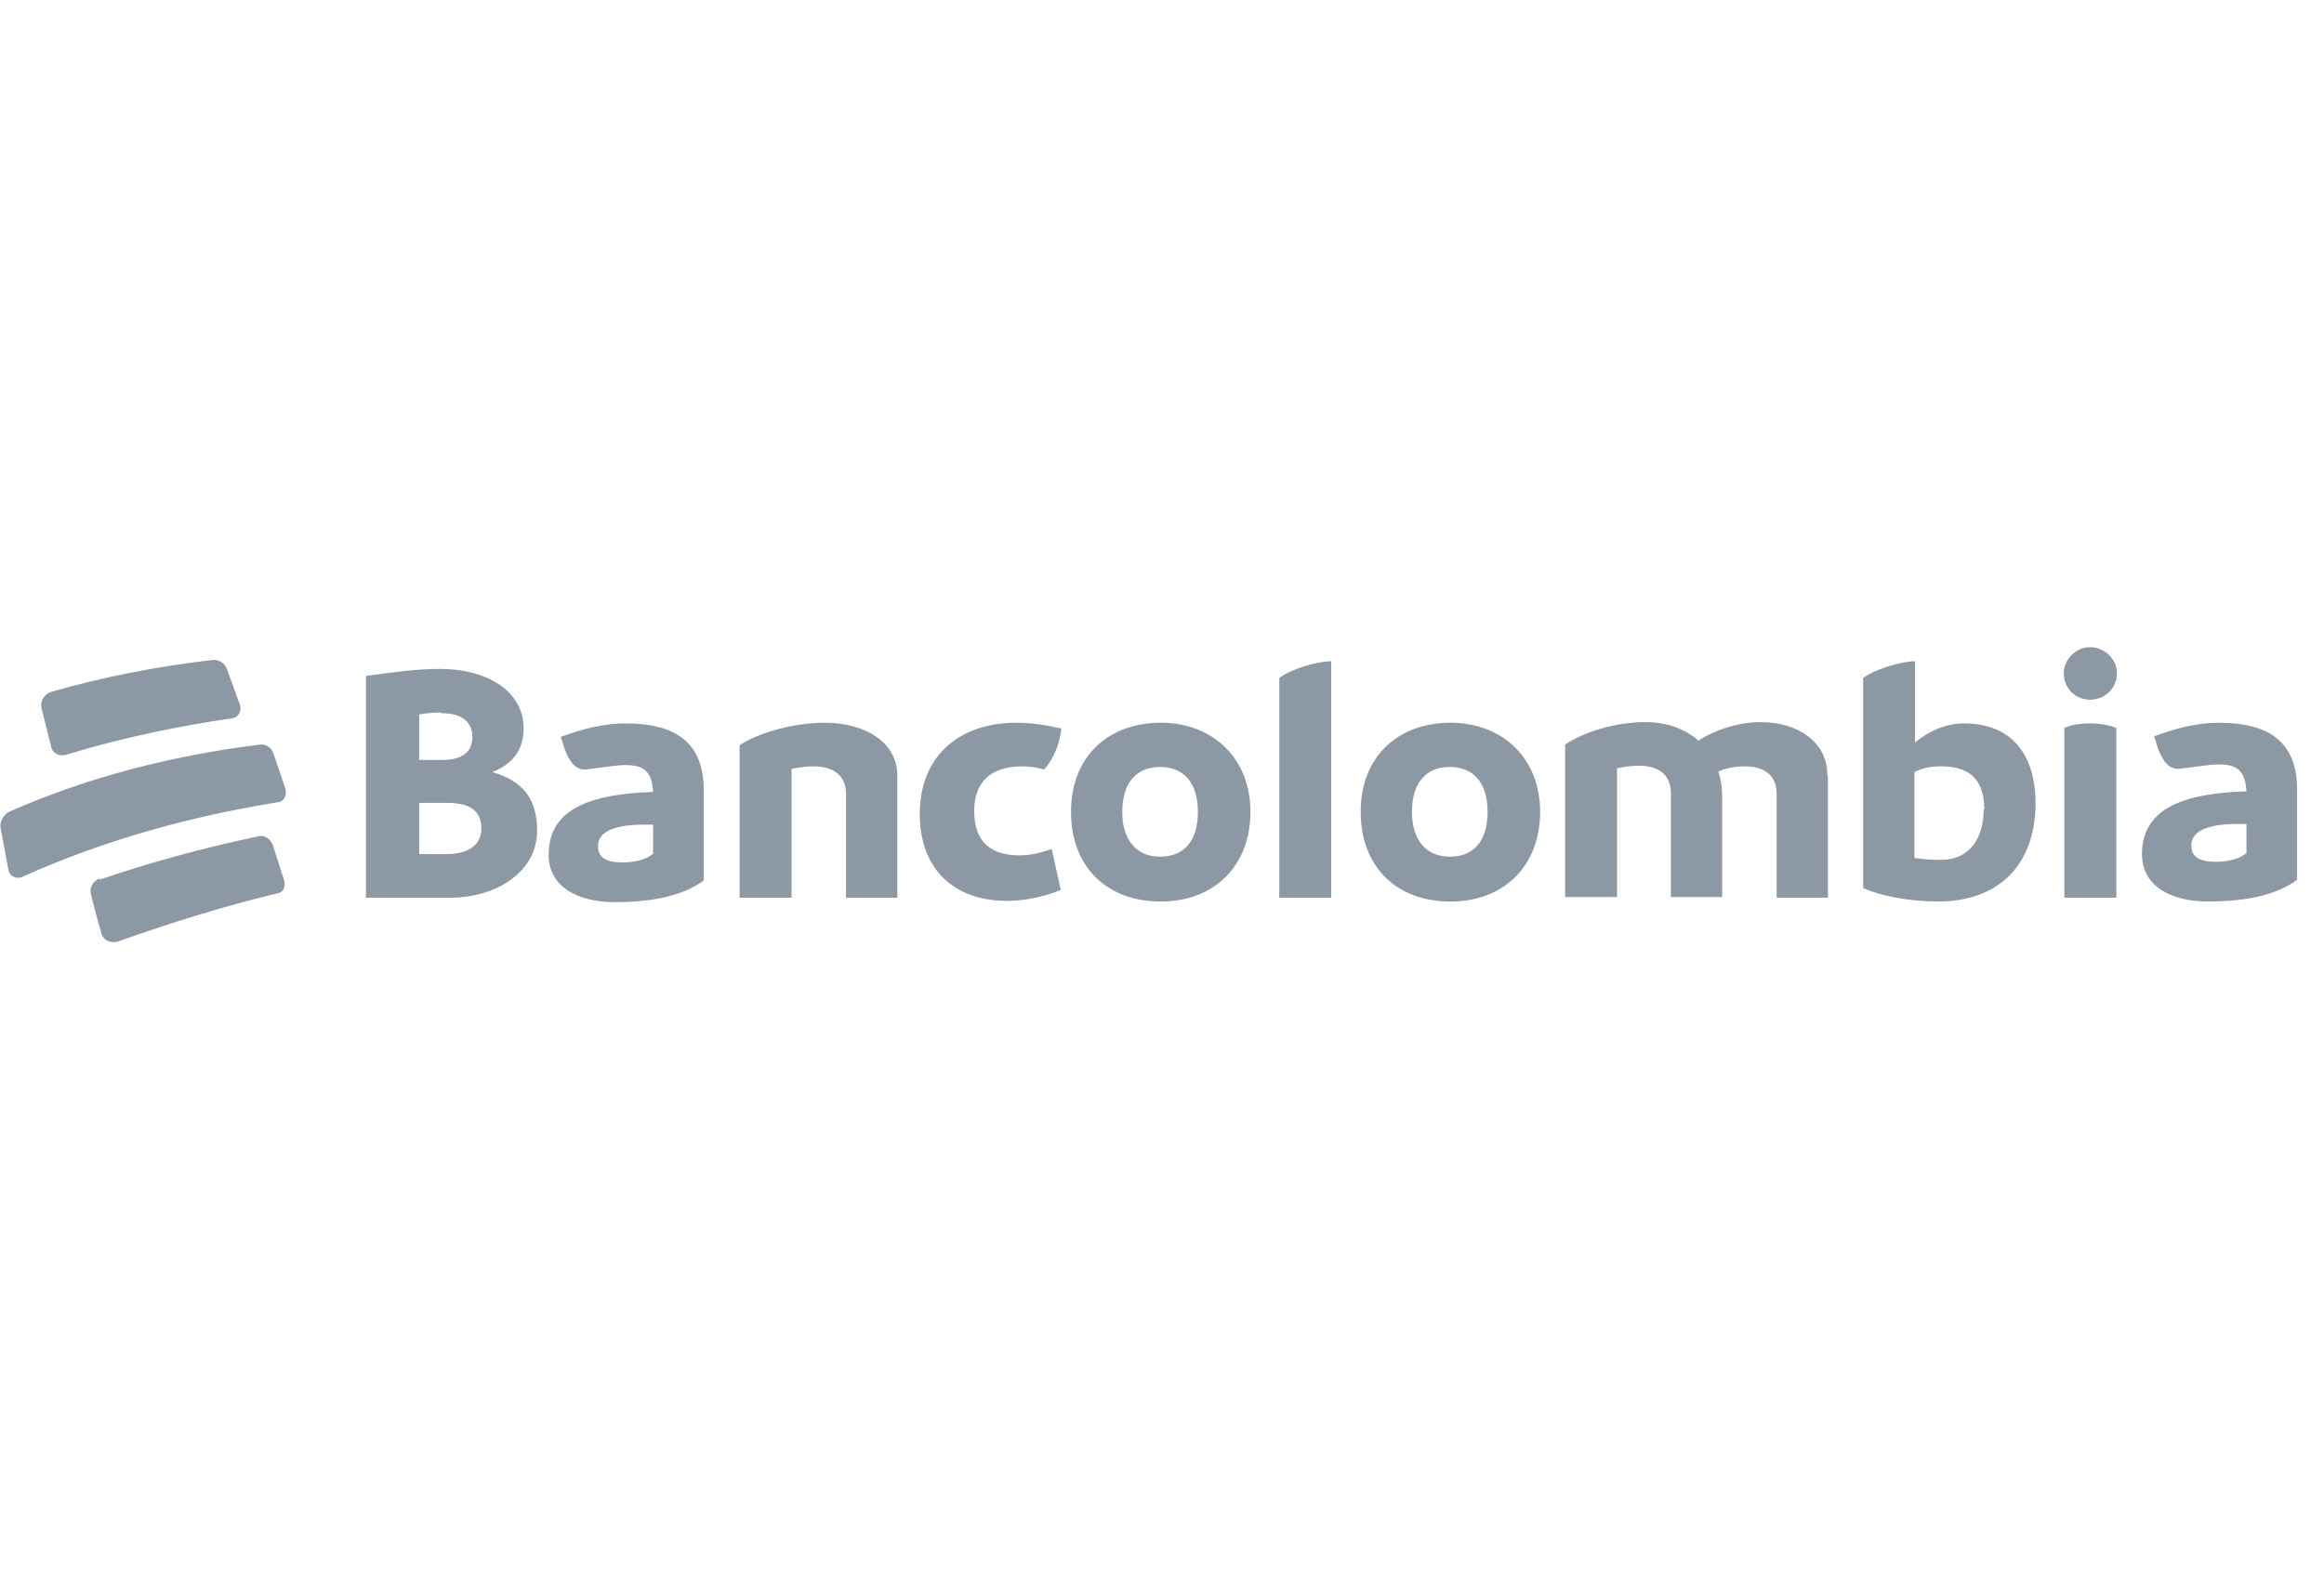 <?xml version="1.0" encoding="UTF-8"?>
<svg id="Capa_2" data-name="Capa 2" xmlns="http://www.w3.org/2000/svg" viewBox="0 0 36.26 24.83">
  <defs>
    <style>
      .cls-1 {
        fill: #8c98a4;
      }

      .cls-2 {
        fill: none;
      }
    </style>
  </defs>
  <g id="Capa_1-2" data-name="Capa 1">
    <g>
      <rect class="cls-2" x="0" width="36.26" height="24.83"/>
      <path class="cls-1" d="m.79,10.8c.84-.24,1.67-.4,2.53-.5.09-.01.19.05.22.14.08.22.12.33.2.55.04.1-.02.21-.12.22-.88.13-1.74.31-2.59.57-.1.03-.21-.02-.23-.12-.06-.24-.09-.36-.15-.6-.03-.11.04-.23.15-.26m3.54,1.72c-1.37.22-2.71.59-3.98,1.16-.1.05-.21,0-.23-.11-.05-.26-.07-.38-.12-.64-.02-.1.04-.21.13-.26,1.25-.55,2.56-.88,3.92-1.05.09-.01.18.05.21.15.07.21.11.32.18.53.03.1-.01.2-.1.22Zm-2.79,1.21c.82-.28,1.64-.5,2.49-.68.09-.02.19.05.22.15.07.21.1.32.17.53.03.1,0,.19-.09.21-.84.2-1.67.46-2.49.75-.12.04-.24-.01-.27-.13-.07-.24-.1-.36-.16-.6-.03-.1.03-.21.13-.25Zm5.96-.8c0-.28-.18-.4-.54-.4h-.43v.8h.42c.35,0,.55-.14.55-.4Zm-.63-1.81c-.11,0-.23.01-.34.03v.71h.36c.32,0,.47-.13.47-.36s-.16-.37-.49-.37Zm1.5,1.85c0,.63-.63,1.04-1.35,1.04h-1.32v-3.46c.44-.06.77-.11,1.16-.11.72,0,1.3.34,1.3.93,0,.34-.18.56-.49.68.49.14.7.43.7.91Zm1.81.36v-.46h-.16c-.36,0-.7.08-.7.33,0,.19.13.26.39.26.21,0,.38-.06.46-.13Zm.79-1v1.41c-.29.22-.75.34-1.39.34-.56,0-1.03-.23-1.03-.74,0-.76.74-.95,1.63-.98-.02-.33-.15-.42-.44-.42-.16,0-.57.07-.62.07-.13,0-.23-.08-.32-.32l-.06-.19c.33-.12.66-.21,1.01-.21.77,0,1.22.29,1.22,1.04Zm3.02-.22v1.9h-.8v-1.62c0-.28-.19-.43-.51-.43-.12,0-.24.02-.34.04v2.01h-.81v-2.38c.34-.22.89-.35,1.33-.35.62,0,1.13.3,1.13.82Zm.35.6c0-.94.65-1.43,1.5-1.43.24,0,.45.03.71.09-.03.27-.14.5-.27.64-.09-.03-.24-.05-.33-.05-.54,0-.76.28-.76.7s.2.69.71.69c.14,0,.3-.03.5-.1l.14.64c-.29.12-.6.17-.84.17-.82,0-1.36-.49-1.36-1.36Zm4.34-.04c0-.44-.21-.7-.59-.7s-.59.26-.59.7.22.7.59.7.59-.24.59-.7Zm-1.98,0c0-.86.58-1.39,1.4-1.39s1.4.56,1.4,1.39-.55,1.4-1.4,1.4-1.4-.55-1.4-1.4Zm3.25-2.09c.19-.14.59-.26.81-.26v3.69h-.81v-3.43Zm3.25,2.09c0-.44-.21-.7-.59-.7s-.59.26-.59.7.22.7.59.7.59-.24.59-.7Zm-1.98,0c0-.86.58-1.39,1.4-1.39s1.4.56,1.4,1.39-.55,1.4-1.4,1.4-1.4-.55-1.4-1.4Zm7.29-.56v1.9h-.8v-1.62c0-.28-.18-.43-.5-.43-.15,0-.29.03-.41.08.04.12.06.25.06.38v1.58h-.8v-1.62c0-.28-.18-.43-.5-.43-.12,0-.24.02-.34.04v2.01h-.81v-2.38c.33-.22.83-.35,1.25-.35.34,0,.63.11.83.29.27-.18.65-.29.97-.29.58,0,1.04.31,1.04.82Zm2.44.52c0-.49-.26-.67-.67-.67-.17,0-.3.03-.42.09v1.34c.14.02.28.03.41.03.47,0,.67-.36.67-.79Zm.8-.1c0,.97-.58,1.54-1.52,1.54-.46,0-.9-.09-1.17-.21v-3.28c.19-.14.6-.26.81-.26v1.27c.23-.2.51-.3.76-.3.8,0,1.12.55,1.12,1.25Zm.45-1.17c.11-.05.25-.07.41-.07s.29.03.4.07v2.65h-.81v-2.65Zm-.01-.85c0-.22.19-.41.41-.41s.42.18.42.41-.19.41-.42.41-.41-.18-.41-.41Zm2.85,2.81v-.46h-.16c-.36,0-.7.08-.7.33,0,.19.13.26.39.26.21,0,.38-.06.46-.13Zm.79-1v1.41c-.29.22-.75.34-1.39.34-.56,0-1.03-.23-1.03-.74,0-.76.74-.95,1.63-.98-.02-.33-.15-.42-.44-.42-.16,0-.57.07-.62.07-.13,0-.23-.08-.32-.32l-.06-.19c.33-.12.66-.21,1.01-.21.77,0,1.22.29,1.22,1.04Z"/>
    </g>
  </g>
</svg>